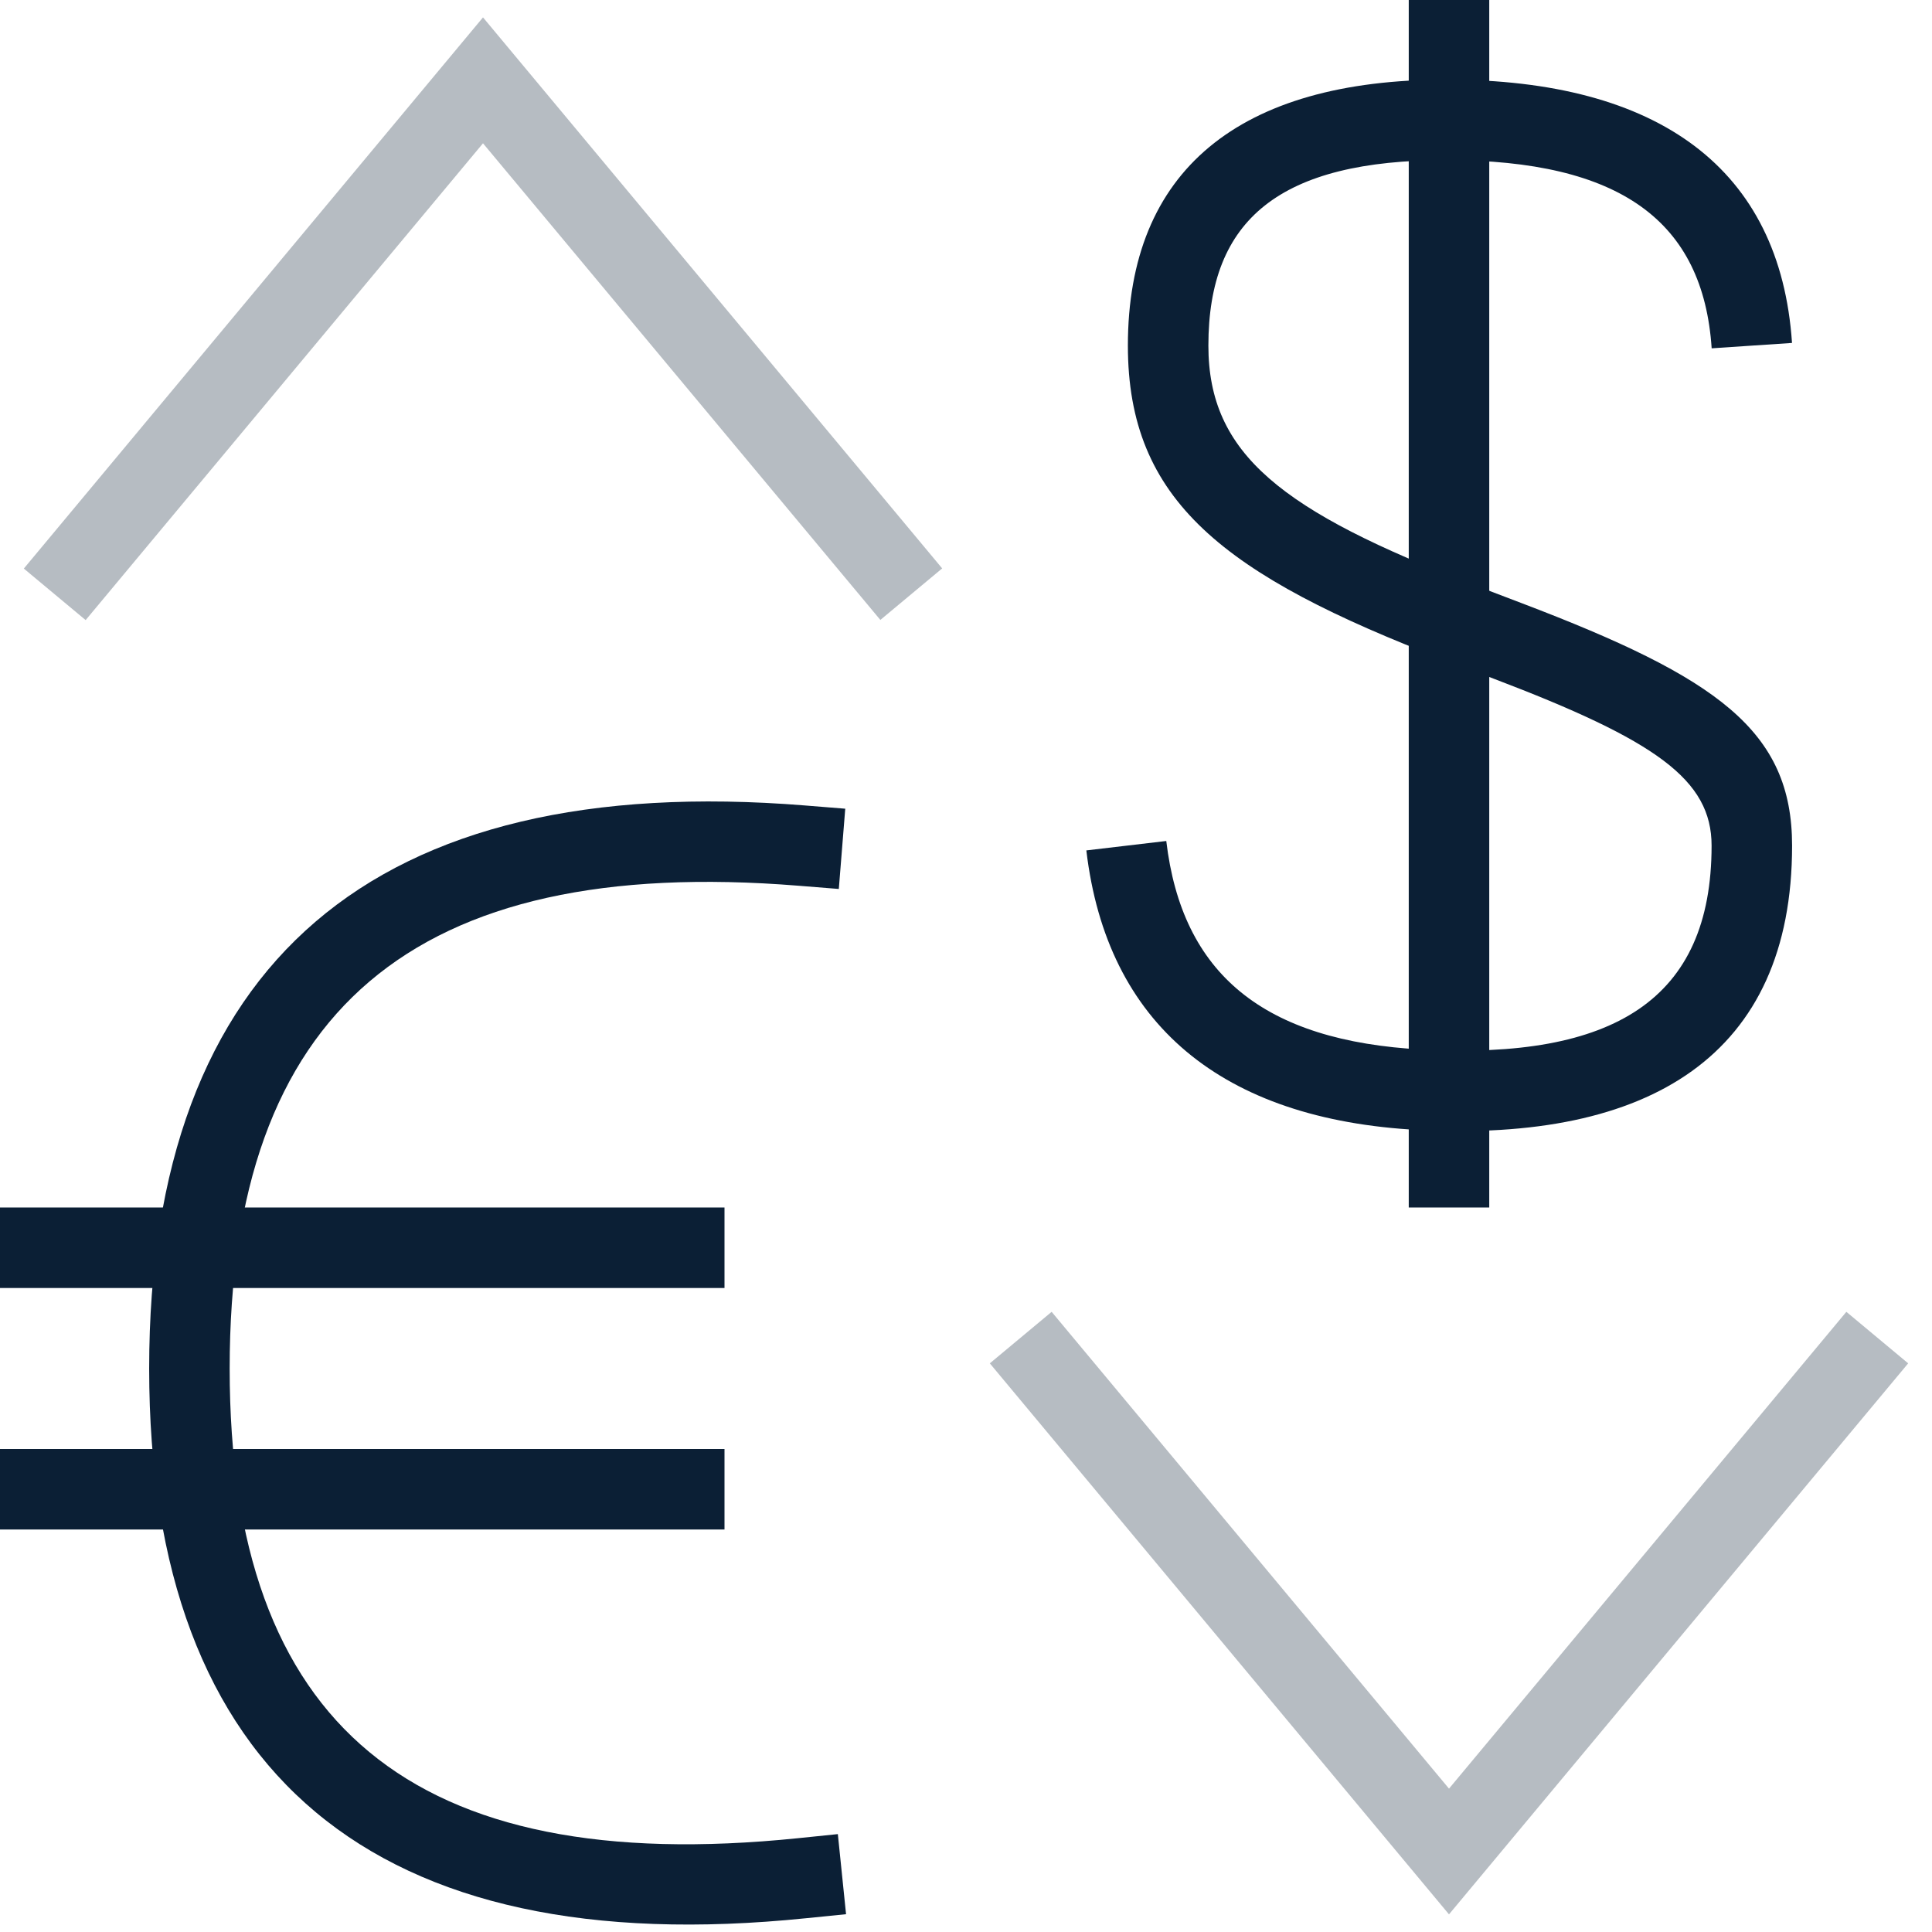 <svg width="24" height="24" viewBox="0 0 24 24" xmlns="http://www.w3.org/2000/svg"><g fill="none" fill-rule="evenodd"><path d="M0 0h24v24H0z"/><g fill="#0B1F35" fill-rule="nonzero"><path opacity=".3" d="M22.936 16.296l.768.64L18 23.781l-5.704-6.845.768-.64L18 22.219zM1.064 7.703l-.768-.64L6 .216l5.704 6.845-.768.64L6 1.78z"/><path d="M10.002 10.006l.498.04-.08.997-.499-.04C5.131 10.616 2.853 12.56 2.853 17c0 4.434 2.271 6.325 7.058 5.835l.497-.051.102.995-.498.05c-5.358.549-8.159-1.783-8.159-6.829 0-5.042 2.794-7.427 8.149-6.994z"/><path d="M0 16v-1h9v1zM0 19v-1h9v1zM17.5 0h1v15h-1z"/><path d="M22.26 4.26l-.997.067c-.106-1.579-1.134-2.338-3.296-2.338-2.067 0-2.956.733-2.956 2.304 0 1.348.91 2.059 3.305 2.976l.593.226c2.422.922 3.353 1.579 3.353 3.01 0 2.608-1.772 3.683-4.642 3.532-2.442-.129-3.87-1.313-4.125-3.473l.993-.117c.195 1.65 1.205 2.487 3.184 2.591 2.37.125 3.59-.616 3.59-2.533 0-.82-.69-1.307-2.709-2.075l-.595-.227c-2.762-1.058-3.947-1.984-3.947-3.91 0-2.17 1.375-3.304 3.956-3.304 2.645 0 4.148 1.11 4.294 3.27z"/></g></g></svg>